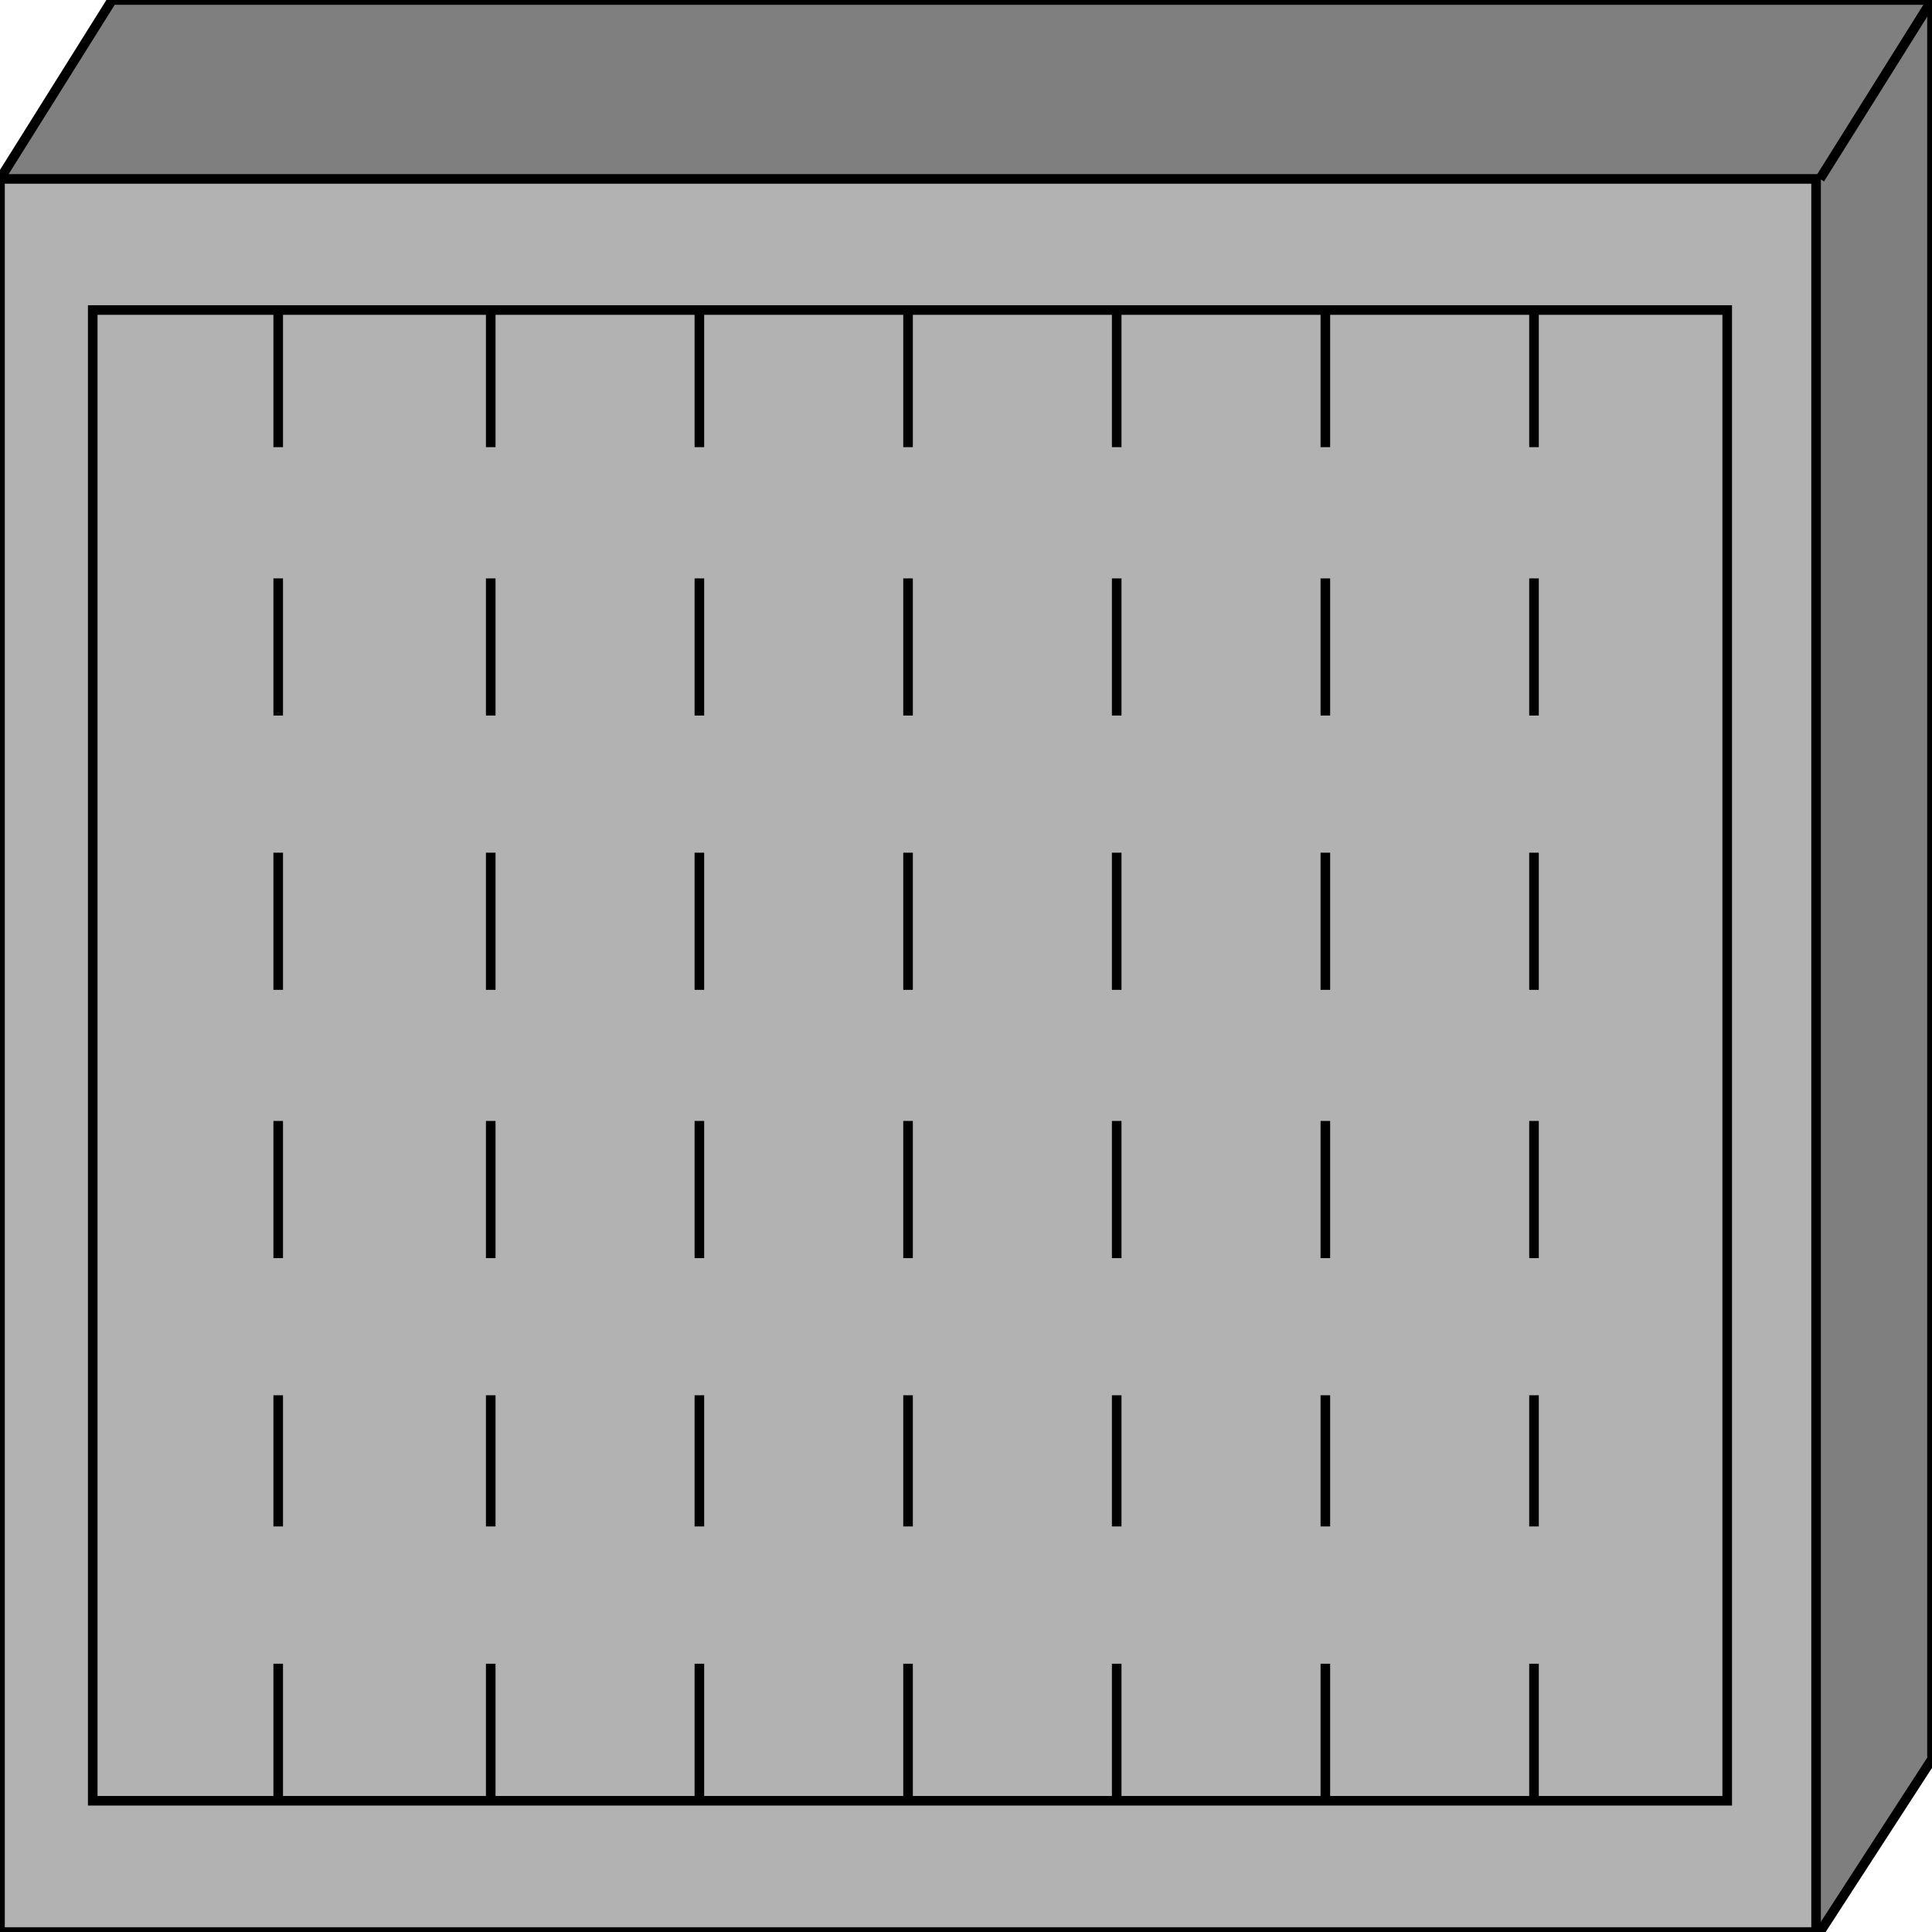 <svg width="150" height="150" viewBox="0 0 150 150" fill="none" xmlns="http://www.w3.org/2000/svg">
<g clip-path="url(#clip0_2109_192285)">
<path d="M0 13.889L8.7 0H150V136.574L141.3 150L0 13.889Z" fill="#7F7F7F" stroke="black" stroke-width="0.745"/>
<path d="M0 13.891H141V150.002H0V13.891Z" fill="#B2B2B2" stroke="black" stroke-width="0.745"/>
<path d="M7.2 24.07H134.1V139.811H7.2V24.07Z" stroke="black" stroke-width="0.745"/>
<path d="M21.6 139.82V129.172" stroke="black" stroke-width="0.745"/>
<path d="M21.6 118.513V108.328" stroke="black" stroke-width="0.745"/>
<path d="M21.6 97.679V87.031" stroke="black" stroke-width="0.745"/>
<path d="M21.6 76.851V66.203" stroke="black" stroke-width="0.745"/>
<path d="M21.6 55.554V44.906" stroke="black" stroke-width="0.745"/>
<path d="M21.6 34.718V24.07" stroke="black" stroke-width="0.745"/>
<path d="M38.1 139.82V129.172" stroke="black" stroke-width="0.745"/>
<path d="M38.1 118.513V108.328" stroke="black" stroke-width="0.745"/>
<path d="M38.1 97.679V87.031" stroke="black" stroke-width="0.745"/>
<path d="M38.1 76.851V66.203" stroke="black" stroke-width="0.745"/>
<path d="M38.1 55.554V44.906" stroke="black" stroke-width="0.745"/>
<path d="M38.1 34.718V24.07" stroke="black" stroke-width="0.745"/>
<path d="M54.3 139.82V129.172" stroke="black" stroke-width="0.745"/>
<path d="M54.3 118.513V108.328" stroke="black" stroke-width="0.745"/>
<path d="M54.3 97.679V87.031" stroke="black" stroke-width="0.745"/>
<path d="M54.3 76.851V66.203" stroke="black" stroke-width="0.745"/>
<path d="M54.3 55.554V44.906" stroke="black" stroke-width="0.745"/>
<path d="M54.3 34.718V24.07" stroke="black" stroke-width="0.745"/>
<path d="M70.5 139.82V129.172" stroke="black" stroke-width="0.745"/>
<path d="M70.5 118.513V108.328" stroke="black" stroke-width="0.745"/>
<path d="M70.5 97.679V87.031" stroke="black" stroke-width="0.745"/>
<path d="M70.5 76.851V66.203" stroke="black" stroke-width="0.745"/>
<path d="M70.5 55.554V44.906" stroke="black" stroke-width="0.745"/>
<path d="M70.5 34.718V24.07" stroke="black" stroke-width="0.745"/>
<path d="M86.7 139.82V129.172" stroke="black" stroke-width="0.745"/>
<path d="M86.7 118.513V108.328" stroke="black" stroke-width="0.745"/>
<path d="M86.7 97.679V87.031" stroke="black" stroke-width="0.745"/>
<path d="M86.7 76.851V66.203" stroke="black" stroke-width="0.745"/>
<path d="M86.7 55.554V44.906" stroke="black" stroke-width="0.745"/>
<path d="M86.7 34.718V24.07" stroke="black" stroke-width="0.745"/>
<path d="M102.9 139.82V129.172" stroke="black" stroke-width="0.745"/>
<path d="M102.9 118.513V108.328" stroke="black" stroke-width="0.745"/>
<path d="M102.9 97.679V87.031" stroke="black" stroke-width="0.745"/>
<path d="M102.9 76.851V66.203" stroke="black" stroke-width="0.745"/>
<path d="M102.9 55.554V44.906" stroke="black" stroke-width="0.745"/>
<path d="M102.9 34.718V24.07" stroke="black" stroke-width="0.745"/>
<path d="M119.1 139.82V129.172" stroke="black" stroke-width="0.745"/>
<path d="M119.1 118.513V108.328" stroke="black" stroke-width="0.745"/>
<path d="M119.1 97.679V87.031" stroke="black" stroke-width="0.745"/>
<path d="M119.1 76.851V66.203" stroke="black" stroke-width="0.745"/>
<path d="M119.1 55.554V44.906" stroke="black" stroke-width="0.745"/>
<path d="M119.1 34.718V24.07" stroke="black" stroke-width="0.745"/>
<path d="M141.3 13.889L150 0" stroke="black" stroke-width="0.745"/>
</g>
<defs>
<clipPath id="clip0_2109_192285">
<rect width="150" height="150" fill="white"/>
</clipPath>
</defs>
</svg>
